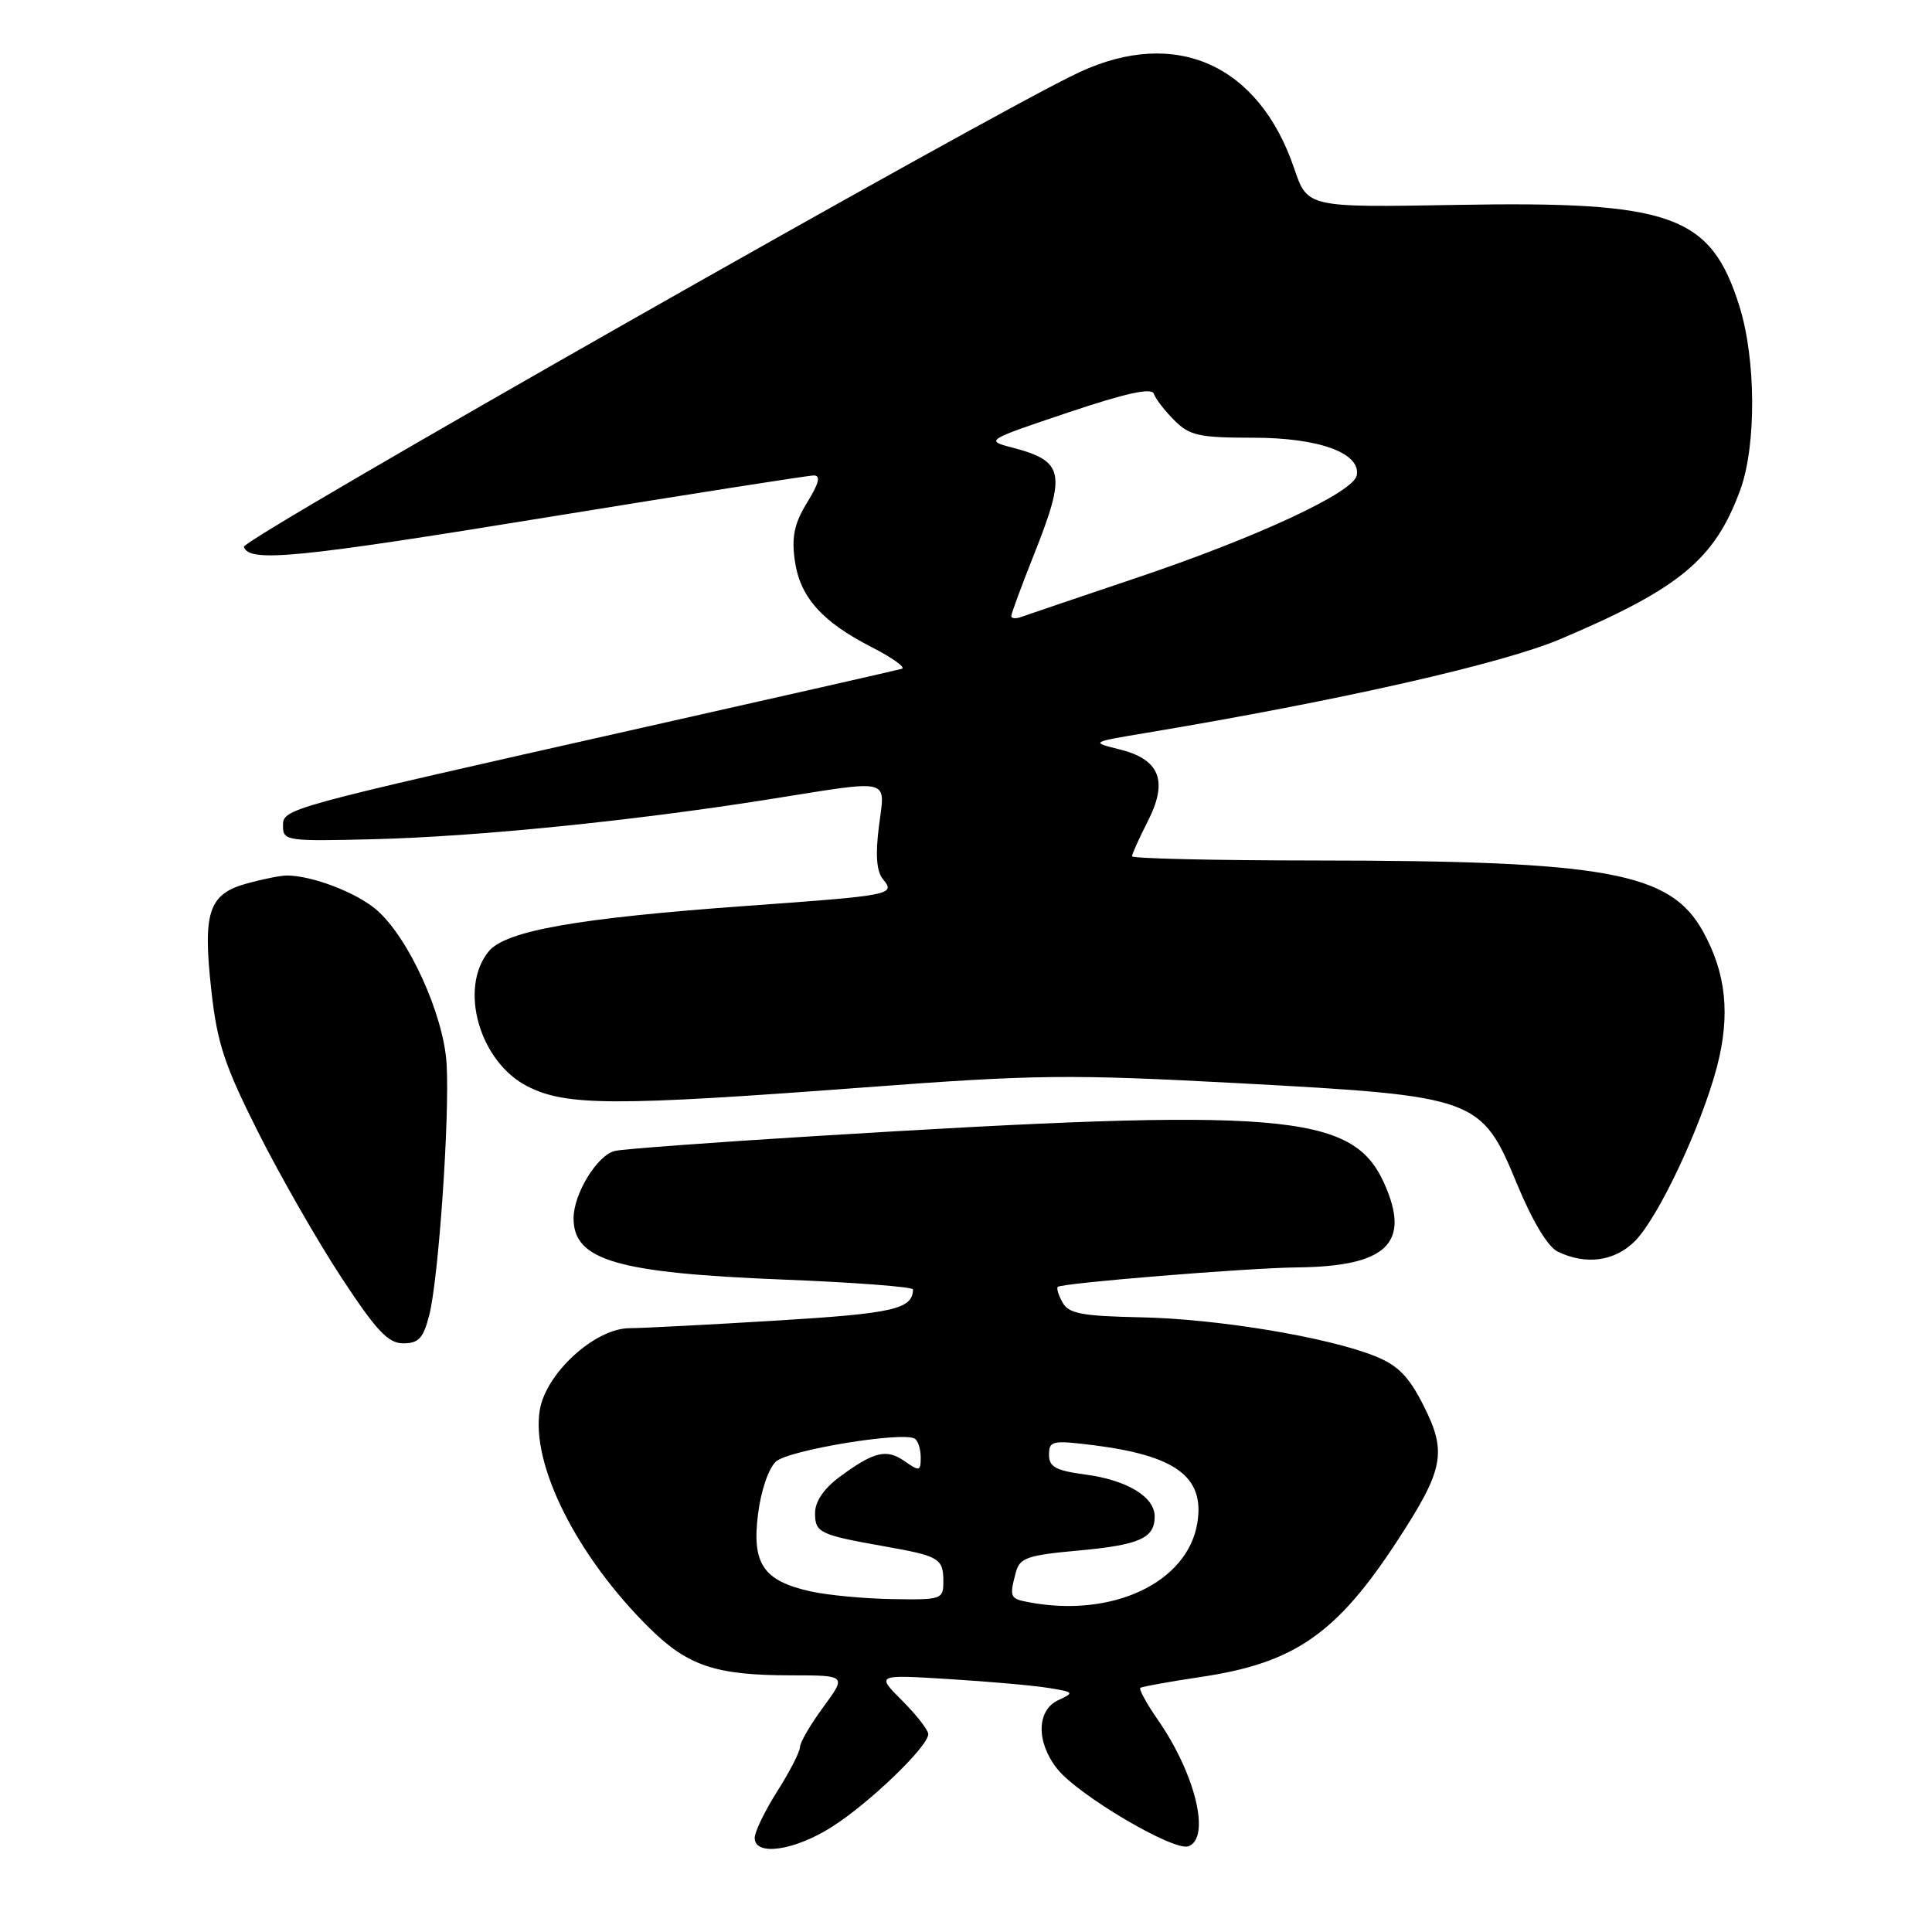 <?xml version="1.0" encoding="UTF-8" standalone="no"?>
<!DOCTYPE svg PUBLIC "-//W3C//DTD SVG 1.1//EN" "http://www.w3.org/Graphics/SVG/1.1/DTD/svg11.dtd" >
<svg xmlns="http://www.w3.org/2000/svg" xmlns:xlink="http://www.w3.org/1999/xlink" version="1.1" viewBox="0 0 256 256">
 <g >
 <path fill="currentColor"
d=" M 110.25 242.06 C 115.20 238.92 123.00 231.41 123.00 229.78 C 123.00 229.24 121.44 227.24 119.54 225.34 C 116.09 221.89 116.09 221.89 125.79 222.49 C 131.13 222.82 137.07 223.35 139.00 223.67 C 142.31 224.21 142.38 224.29 140.25 225.27 C 137.35 226.60 137.27 230.80 140.07 234.36 C 142.81 237.85 155.58 245.38 157.49 244.64 C 160.44 243.51 158.40 235.07 153.45 227.93 C 151.94 225.75 150.88 223.82 151.10 223.65 C 151.32 223.48 155.00 222.82 159.28 222.18 C 171.52 220.35 177.11 216.47 185.10 204.24 C 191.33 194.71 191.77 192.45 188.61 186.21 C 186.66 182.36 185.22 180.90 182.16 179.68 C 175.88 177.17 161.29 174.75 151.14 174.55 C 143.38 174.39 141.61 174.06 140.80 172.60 C 140.26 171.64 139.97 170.70 140.16 170.52 C 140.67 170.01 165.31 168.01 171.80 167.94 C 183.78 167.82 186.99 164.74 183.41 156.79 C 179.20 147.46 170.06 146.71 107.50 150.57 C 94.30 151.38 82.60 152.25 81.50 152.50 C 79.17 153.02 76.00 158.16 76.00 161.43 C 76.00 167.00 81.71 168.67 103.75 169.55 C 113.24 169.92 120.99 170.52 120.98 170.86 C 120.92 173.47 118.40 174.04 102.95 174.98 C 93.90 175.53 85.12 175.99 83.43 175.99 C 78.86 176.00 72.36 181.92 71.53 186.81 C 70.31 194.04 76.46 206.27 86.09 215.76 C 91.17 220.76 94.86 221.99 104.84 221.99 C 112.17 222.00 112.17 222.00 109.09 226.20 C 107.39 228.51 106.00 230.89 106.00 231.50 C 106.00 232.11 104.65 234.74 103.00 237.34 C 101.35 239.94 100.00 242.73 100.00 243.53 C 100.00 245.99 105.24 245.24 110.25 242.06 Z  M 56.88 174.25 C 58.12 169.38 59.59 148.07 59.18 141.00 C 58.80 134.43 54.07 124.07 49.81 120.49 C 47.10 118.21 41.30 116.01 38.00 116.01 C 37.17 116.01 34.79 116.49 32.70 117.07 C 27.64 118.47 26.85 120.84 28.00 131.21 C 28.77 138.21 29.73 141.13 34.19 149.99 C 37.09 155.76 42.05 164.42 45.21 169.24 C 49.88 176.35 51.43 178.00 53.44 178.00 C 55.47 178.00 56.10 177.32 56.88 174.25 Z  M 216.63 164.46 C 219.74 161.35 225.44 149.22 227.51 141.34 C 229.30 134.48 228.73 128.96 225.65 123.41 C 221.30 115.57 212.96 114.05 174.25 114.02 C 160.91 114.01 150.00 113.76 150.00 113.46 C 150.00 113.16 150.94 111.07 152.09 108.82 C 154.82 103.47 153.69 100.61 148.32 99.29 C 144.50 98.34 144.50 98.34 152.00 97.09 C 177.59 92.81 199.08 87.94 206.76 84.68 C 222.58 77.97 227.21 74.13 230.59 64.93 C 232.74 59.05 232.69 47.61 230.48 40.57 C 226.68 28.48 221.53 26.64 193.01 27.15 C 173.24 27.50 173.24 27.50 171.48 22.30 C 166.80 8.54 155.80 3.62 143.00 9.58 C 131.59 14.88 31.99 71.47 32.31 72.46 C 33.00 74.57 39.24 73.96 72.50 68.54 C 91.20 65.50 107.10 63.00 107.83 63.00 C 108.78 63.00 108.52 64.03 106.96 66.57 C 105.28 69.29 104.88 71.09 105.30 74.16 C 105.95 79.06 108.86 82.36 115.50 85.75 C 118.25 87.16 120.05 88.45 119.50 88.62 C 118.95 88.78 103.43 92.31 85.00 96.45 C 37.12 107.23 37.50 107.12 37.50 109.50 C 37.50 111.41 38.07 111.49 49.50 111.20 C 63.15 110.86 83.81 108.78 101.73 105.94 C 118.51 103.28 117.27 102.98 116.46 109.51 C 115.98 113.30 116.15 115.48 117.00 116.50 C 118.70 118.55 118.20 118.65 99.00 120.03 C 76.51 121.65 66.98 123.33 64.75 126.07 C 60.75 130.98 63.55 140.71 69.88 143.94 C 75.01 146.56 81.34 146.58 114.50 144.09 C 137.33 142.37 141.65 142.33 164.31 143.54 C 195.77 145.24 196.28 145.42 201.04 156.95 C 203.05 161.80 205.10 165.22 206.40 165.84 C 210.13 167.66 213.95 167.14 216.63 164.46 Z  M 136.25 212.29 C 133.82 211.83 133.73 211.61 134.61 208.33 C 135.12 206.42 136.13 206.07 142.85 205.46 C 151.02 204.71 153.00 203.83 153.00 200.93 C 153.00 198.33 149.32 196.11 143.79 195.38 C 139.89 194.86 139.00 194.37 139.00 192.76 C 139.00 190.92 139.44 190.82 144.75 191.48 C 155.80 192.85 159.63 195.68 158.66 201.76 C 157.40 209.71 147.36 214.43 136.25 212.29 Z  M 107.37 210.86 C 101.13 209.46 99.62 207.22 100.44 200.64 C 100.83 197.52 101.84 194.55 102.82 193.66 C 104.50 192.14 119.63 189.65 121.21 190.63 C 121.64 190.90 122.00 192.02 122.00 193.12 C 122.00 194.95 121.83 194.99 119.89 193.63 C 117.46 191.93 115.81 192.33 111.25 195.70 C 109.17 197.24 108.00 198.96 108.00 200.48 C 108.00 203.10 108.56 203.37 117.31 204.92 C 124.47 206.19 125.00 206.51 125.00 209.56 C 125.00 211.92 124.77 212.00 118.25 211.89 C 114.54 211.83 109.64 211.37 107.37 210.86 Z  M 134.00 81.63 C 134.00 81.31 135.35 77.65 137.00 73.50 C 141.34 62.57 141.03 61.10 134.00 59.27 C 130.56 58.38 130.70 58.29 141.50 54.67 C 149.24 52.07 152.61 51.34 152.89 52.18 C 153.11 52.84 154.33 54.42 155.60 55.69 C 157.63 57.72 158.88 58.00 166.05 58.00 C 174.75 58.00 180.32 60.02 179.78 62.98 C 179.36 65.24 166.66 71.16 150.65 76.55 C 142.87 79.17 135.94 81.52 135.25 81.77 C 134.56 82.01 134.00 81.95 134.00 81.63 Z "/>
</g>
</svg>